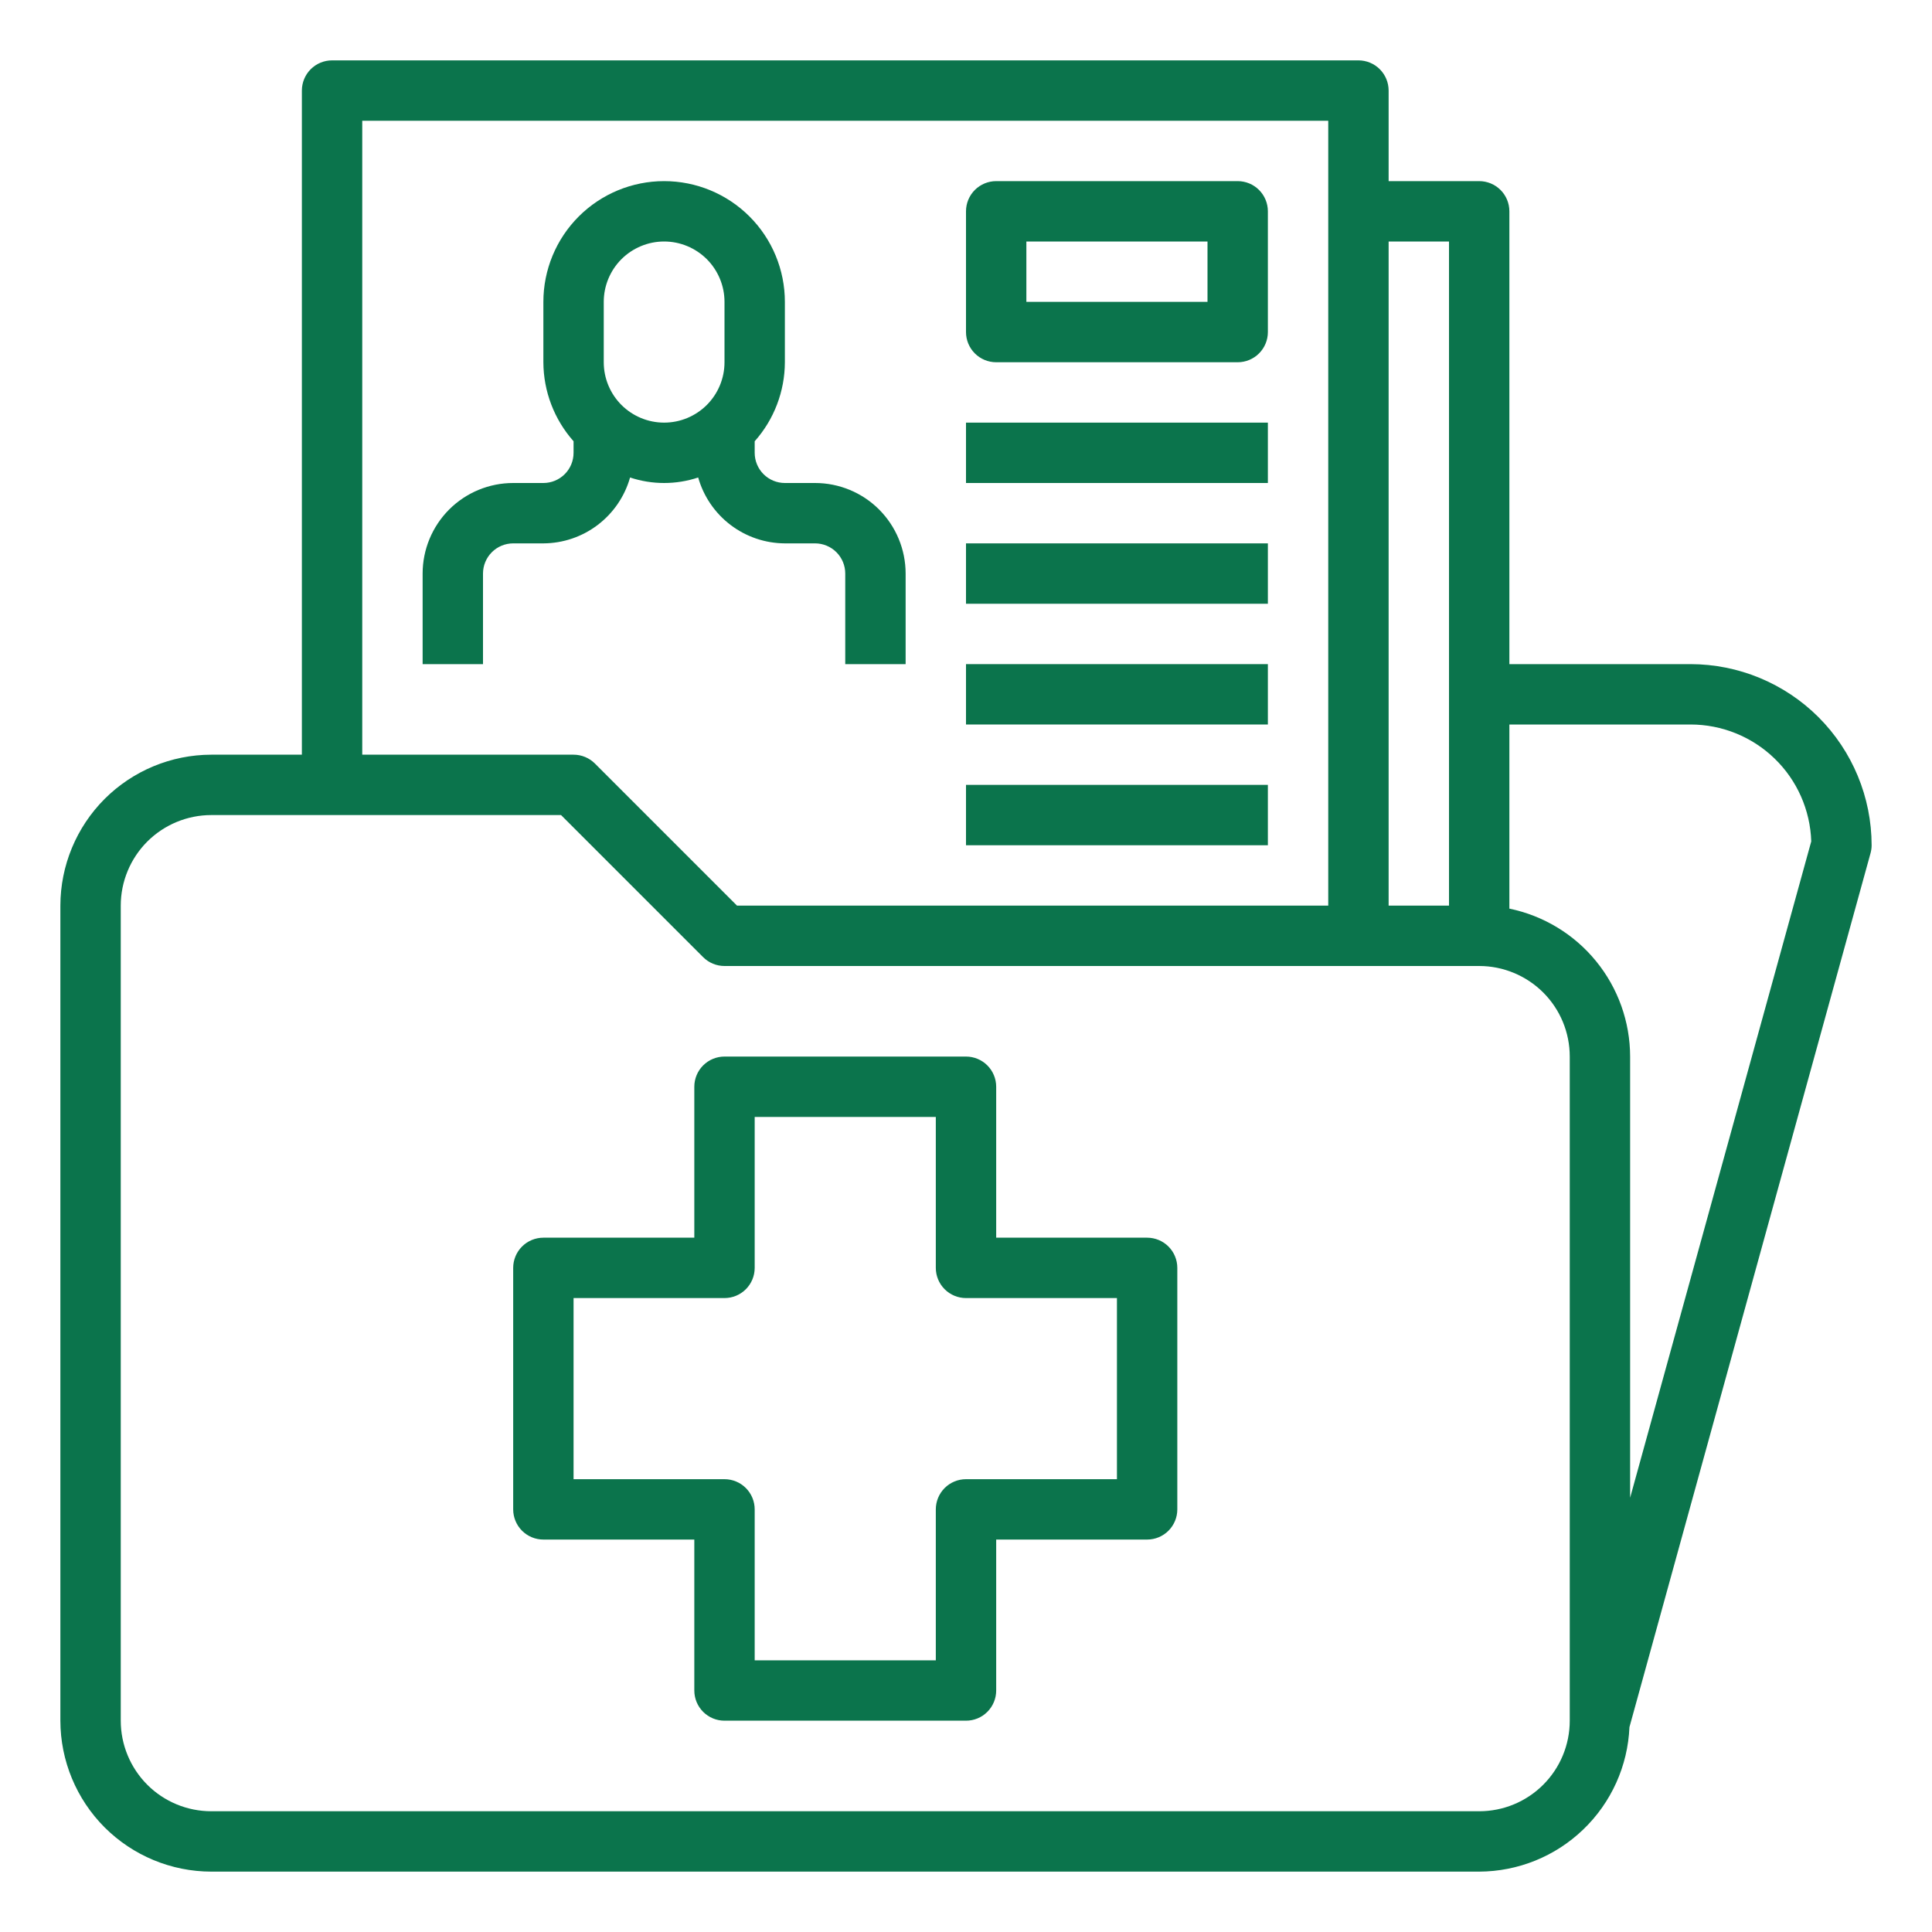 <svg width="40" height="40" viewBox="0 0 40 40" fill="none" xmlns="http://www.w3.org/2000/svg">
<path d="M20 8.75H26.25V10H20V8.75Z" fill="#0B744C"/>
<path d="M20 11.25H26.25V12.5H20V11.25Z" fill="#0B744C"/>
<path d="M20 13.75H26.25V15H20V13.75Z" fill="#0B744C"/>
<path d="M20 16.25H26.25V17.5H20V16.25Z" fill="#0B744C"/>
<path d="M13.045 9.886C13.503 10.038 13.997 10.038 14.455 9.886C14.566 10.277 14.801 10.622 15.125 10.868C15.448 11.114 15.843 11.248 16.25 11.25H16.875C17.041 11.25 17.2 11.316 17.317 11.433C17.434 11.55 17.5 11.709 17.5 11.875V13.75H18.75V11.875C18.75 11.378 18.552 10.901 18.201 10.549C17.849 10.197 17.372 10 16.875 10H16.25C16.084 10 15.925 9.934 15.808 9.817C15.691 9.7 15.625 9.541 15.625 9.375V9.136C16.026 8.685 16.248 8.103 16.25 7.5V6.25C16.25 5.587 15.987 4.951 15.518 4.482C15.049 4.013 14.413 3.75 13.75 3.75C13.087 3.75 12.451 4.013 11.982 4.482C11.513 4.951 11.25 5.587 11.25 6.25V7.5C11.252 8.103 11.475 8.685 11.875 9.136V9.375C11.875 9.541 11.809 9.7 11.692 9.817C11.575 9.934 11.416 10 11.25 10H10.625C10.128 10 9.651 10.197 9.299 10.549C8.948 10.901 8.75 11.378 8.75 11.875V13.75H10V11.875C10 11.709 10.066 11.55 10.183 11.433C10.3 11.316 10.459 11.25 10.625 11.25H11.25C11.657 11.248 12.052 11.114 12.375 10.868C12.699 10.622 12.934 10.277 13.045 9.886ZM12.5 6.25C12.5 5.918 12.632 5.601 12.866 5.366C13.101 5.132 13.418 5 13.75 5C14.082 5 14.399 5.132 14.634 5.366C14.868 5.601 15 5.918 15 6.25V7.5C15 7.832 14.868 8.149 14.634 8.384C14.399 8.618 14.082 8.75 13.75 8.75C13.418 8.75 13.101 8.618 12.866 8.384C12.632 8.149 12.5 7.832 12.5 7.5V6.25Z" fill="#0B744C"/>
<path d="M20.625 7.5H25.625C25.791 7.5 25.95 7.434 26.067 7.317C26.184 7.2 26.25 7.041 26.25 6.875V4.375C26.25 4.209 26.184 4.05 26.067 3.933C25.95 3.816 25.791 3.75 25.625 3.75H20.625C20.459 3.75 20.3 3.816 20.183 3.933C20.066 4.05 20 4.209 20 4.375V6.875C20 7.041 20.066 7.2 20.183 7.317C20.3 7.434 20.459 7.5 20.625 7.5ZM21.25 5H25V6.25H21.25V5Z" fill="#0B744C"/>
<path d="M38.75 17.5C38.749 16.506 38.354 15.553 37.651 14.849C36.947 14.146 35.994 13.751 35 13.75H31.25V4.375C31.25 4.209 31.184 4.05 31.067 3.933C30.95 3.816 30.791 3.75 30.625 3.75H28.75V1.875C28.75 1.709 28.684 1.55 28.567 1.433C28.45 1.316 28.291 1.25 28.125 1.25H6.875C6.709 1.25 6.55 1.316 6.433 1.433C6.316 1.55 6.25 1.709 6.25 1.875V15.625H4.375C3.546 15.626 2.752 15.956 2.166 16.541C1.581 17.127 1.251 17.922 1.25 18.75V35.625C1.251 36.453 1.581 37.248 2.166 37.834C2.752 38.419 3.546 38.749 4.375 38.75H30.625C31.429 38.747 32.201 38.435 32.78 37.877C33.36 37.32 33.702 36.561 33.736 35.758L38.727 17.666C38.742 17.612 38.75 17.556 38.75 17.5ZM30 5V18.75H28.75V5H30ZM7.5 2.5H27.5V18.75H15.259L12.317 15.808C12.2 15.691 12.041 15.625 11.875 15.625H7.5V2.5ZM32.5 35.625C32.5 36.122 32.303 36.599 31.951 36.951C31.599 37.303 31.122 37.5 30.625 37.5H4.375C3.878 37.5 3.401 37.303 3.049 36.951C2.698 36.599 2.5 36.122 2.5 35.625V18.75C2.5 18.253 2.698 17.776 3.049 17.424C3.401 17.073 3.878 16.875 4.375 16.875H11.616L14.558 19.817C14.675 19.934 14.834 20 15 20H30.625C31.122 20 31.599 20.198 31.951 20.549C32.303 20.901 32.5 21.378 32.5 21.875V35.625ZM33.75 31.009V21.875C33.749 21.155 33.5 20.457 33.044 19.899C32.589 19.341 31.955 18.958 31.25 18.812V15H35C35.649 15 36.273 15.252 36.74 15.704C37.207 16.155 37.479 16.771 37.5 17.42L33.75 31.009Z" fill="#0B744C"/>
<path d="M23.75 25.625H20.625V22.5C20.625 22.334 20.559 22.175 20.442 22.058C20.325 21.941 20.166 21.875 20 21.875H15C14.834 21.875 14.675 21.941 14.558 22.058C14.441 22.175 14.375 22.334 14.375 22.5V25.625H11.25C11.084 25.625 10.925 25.691 10.808 25.808C10.691 25.925 10.625 26.084 10.625 26.25V31.25C10.625 31.416 10.691 31.575 10.808 31.692C10.925 31.809 11.084 31.875 11.25 31.875H14.375V35C14.375 35.166 14.441 35.325 14.558 35.442C14.675 35.559 14.834 35.625 15 35.625H20C20.166 35.625 20.325 35.559 20.442 35.442C20.559 35.325 20.625 35.166 20.625 35V31.875H23.75C23.916 31.875 24.075 31.809 24.192 31.692C24.309 31.575 24.375 31.416 24.375 31.25V26.25C24.375 26.084 24.309 25.925 24.192 25.808C24.075 25.691 23.916 25.625 23.75 25.625ZM23.125 30.625H20C19.834 30.625 19.675 30.691 19.558 30.808C19.441 30.925 19.375 31.084 19.375 31.25V34.375H15.625V31.25C15.625 31.084 15.559 30.925 15.442 30.808C15.325 30.691 15.166 30.625 15 30.625H11.875V26.875H15C15.166 26.875 15.325 26.809 15.442 26.692C15.559 26.575 15.625 26.416 15.625 26.25V23.125H19.375V26.25C19.375 26.416 19.441 26.575 19.558 26.692C19.675 26.809 19.834 26.875 20 26.875H23.125V30.625Z" fill="#0B744C"/>
</svg>
